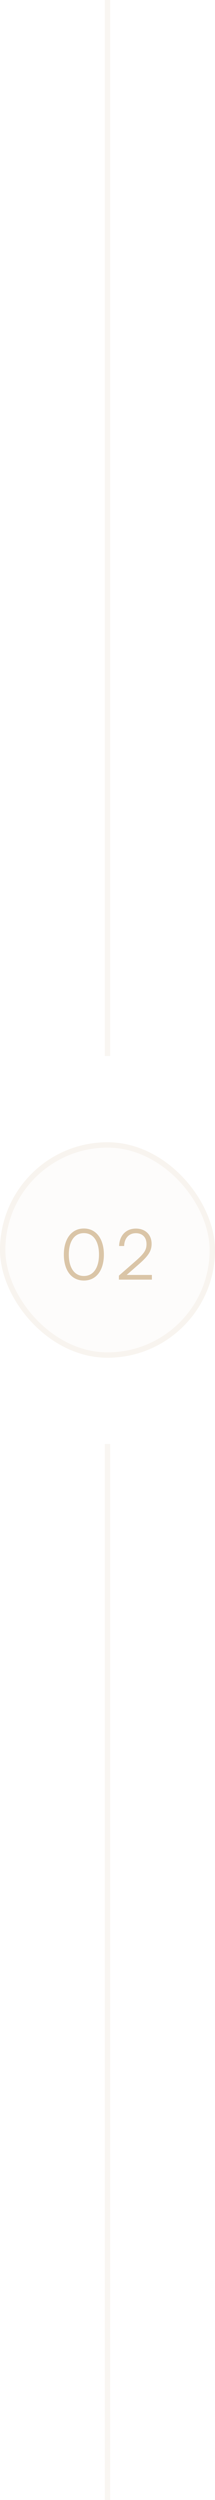 <svg width="40" height="464" viewBox="0 0 40 464" fill="none" xmlns="http://www.w3.org/2000/svg">
<rect x="19.5" width="1" height="196" fill="#DAC5A7" fill-opacity="0.15"/>
<g filter="url(#filter0_b_33_20068)">
<rect y="212" width="40" height="40" rx="20" fill="#DAC5A7" fill-opacity="0.05"/>
<rect x="0.5" y="212.5" width="39" height="39" rx="19.5" stroke="#DAC5A7" stroke-opacity="0.15"/>
<path d="M11.878 232.846C11.878 235.745 13.269 237.669 15.609 237.669C17.936 237.669 19.327 235.745 19.327 232.846C19.327 229.96 17.91 228.01 15.609 228.01C13.295 228.01 11.878 229.96 11.878 232.846ZM12.801 232.846C12.801 230.415 13.828 228.868 15.609 228.868C17.39 228.868 18.417 230.415 18.417 232.846C18.417 235.264 17.39 236.824 15.609 236.824C13.828 236.824 12.801 235.264 12.801 232.846ZM28.258 237.5V236.629H23.565L25.736 234.731C27.595 233.106 28.206 232.209 28.206 230.857C28.206 229.154 27.036 228.023 25.281 228.023C23.448 228.023 22.213 229.31 22.161 231.26H23.097C23.136 229.817 23.981 228.881 25.268 228.881C26.503 228.881 27.257 229.648 27.257 230.909C27.257 232.014 26.815 232.664 25.099 234.159L22.122 236.759V237.5H28.258Z" fill="#DAC5A7"/>
</g>
<rect x="19.5" y="268" width="1" height="196" fill="#DAC5A7" fill-opacity="0.15"/>
<defs>
<filter id="filter0_b_33_20068" x="-30" y="182" width="100" height="100" filterUnits="userSpaceOnUse" color-interpolation-filters="sRGB">
<feFlood flood-opacity="0" result="BackgroundImageFix"/>
<feGaussianBlur in="BackgroundImageFix" stdDeviation="15"/>
<feComposite in2="SourceAlpha" operator="in" result="effect1_backgroundBlur_33_20068"/>
<feBlend mode="normal" in="SourceGraphic" in2="effect1_backgroundBlur_33_20068" result="shape"/>
</filter>
</defs>
</svg>
